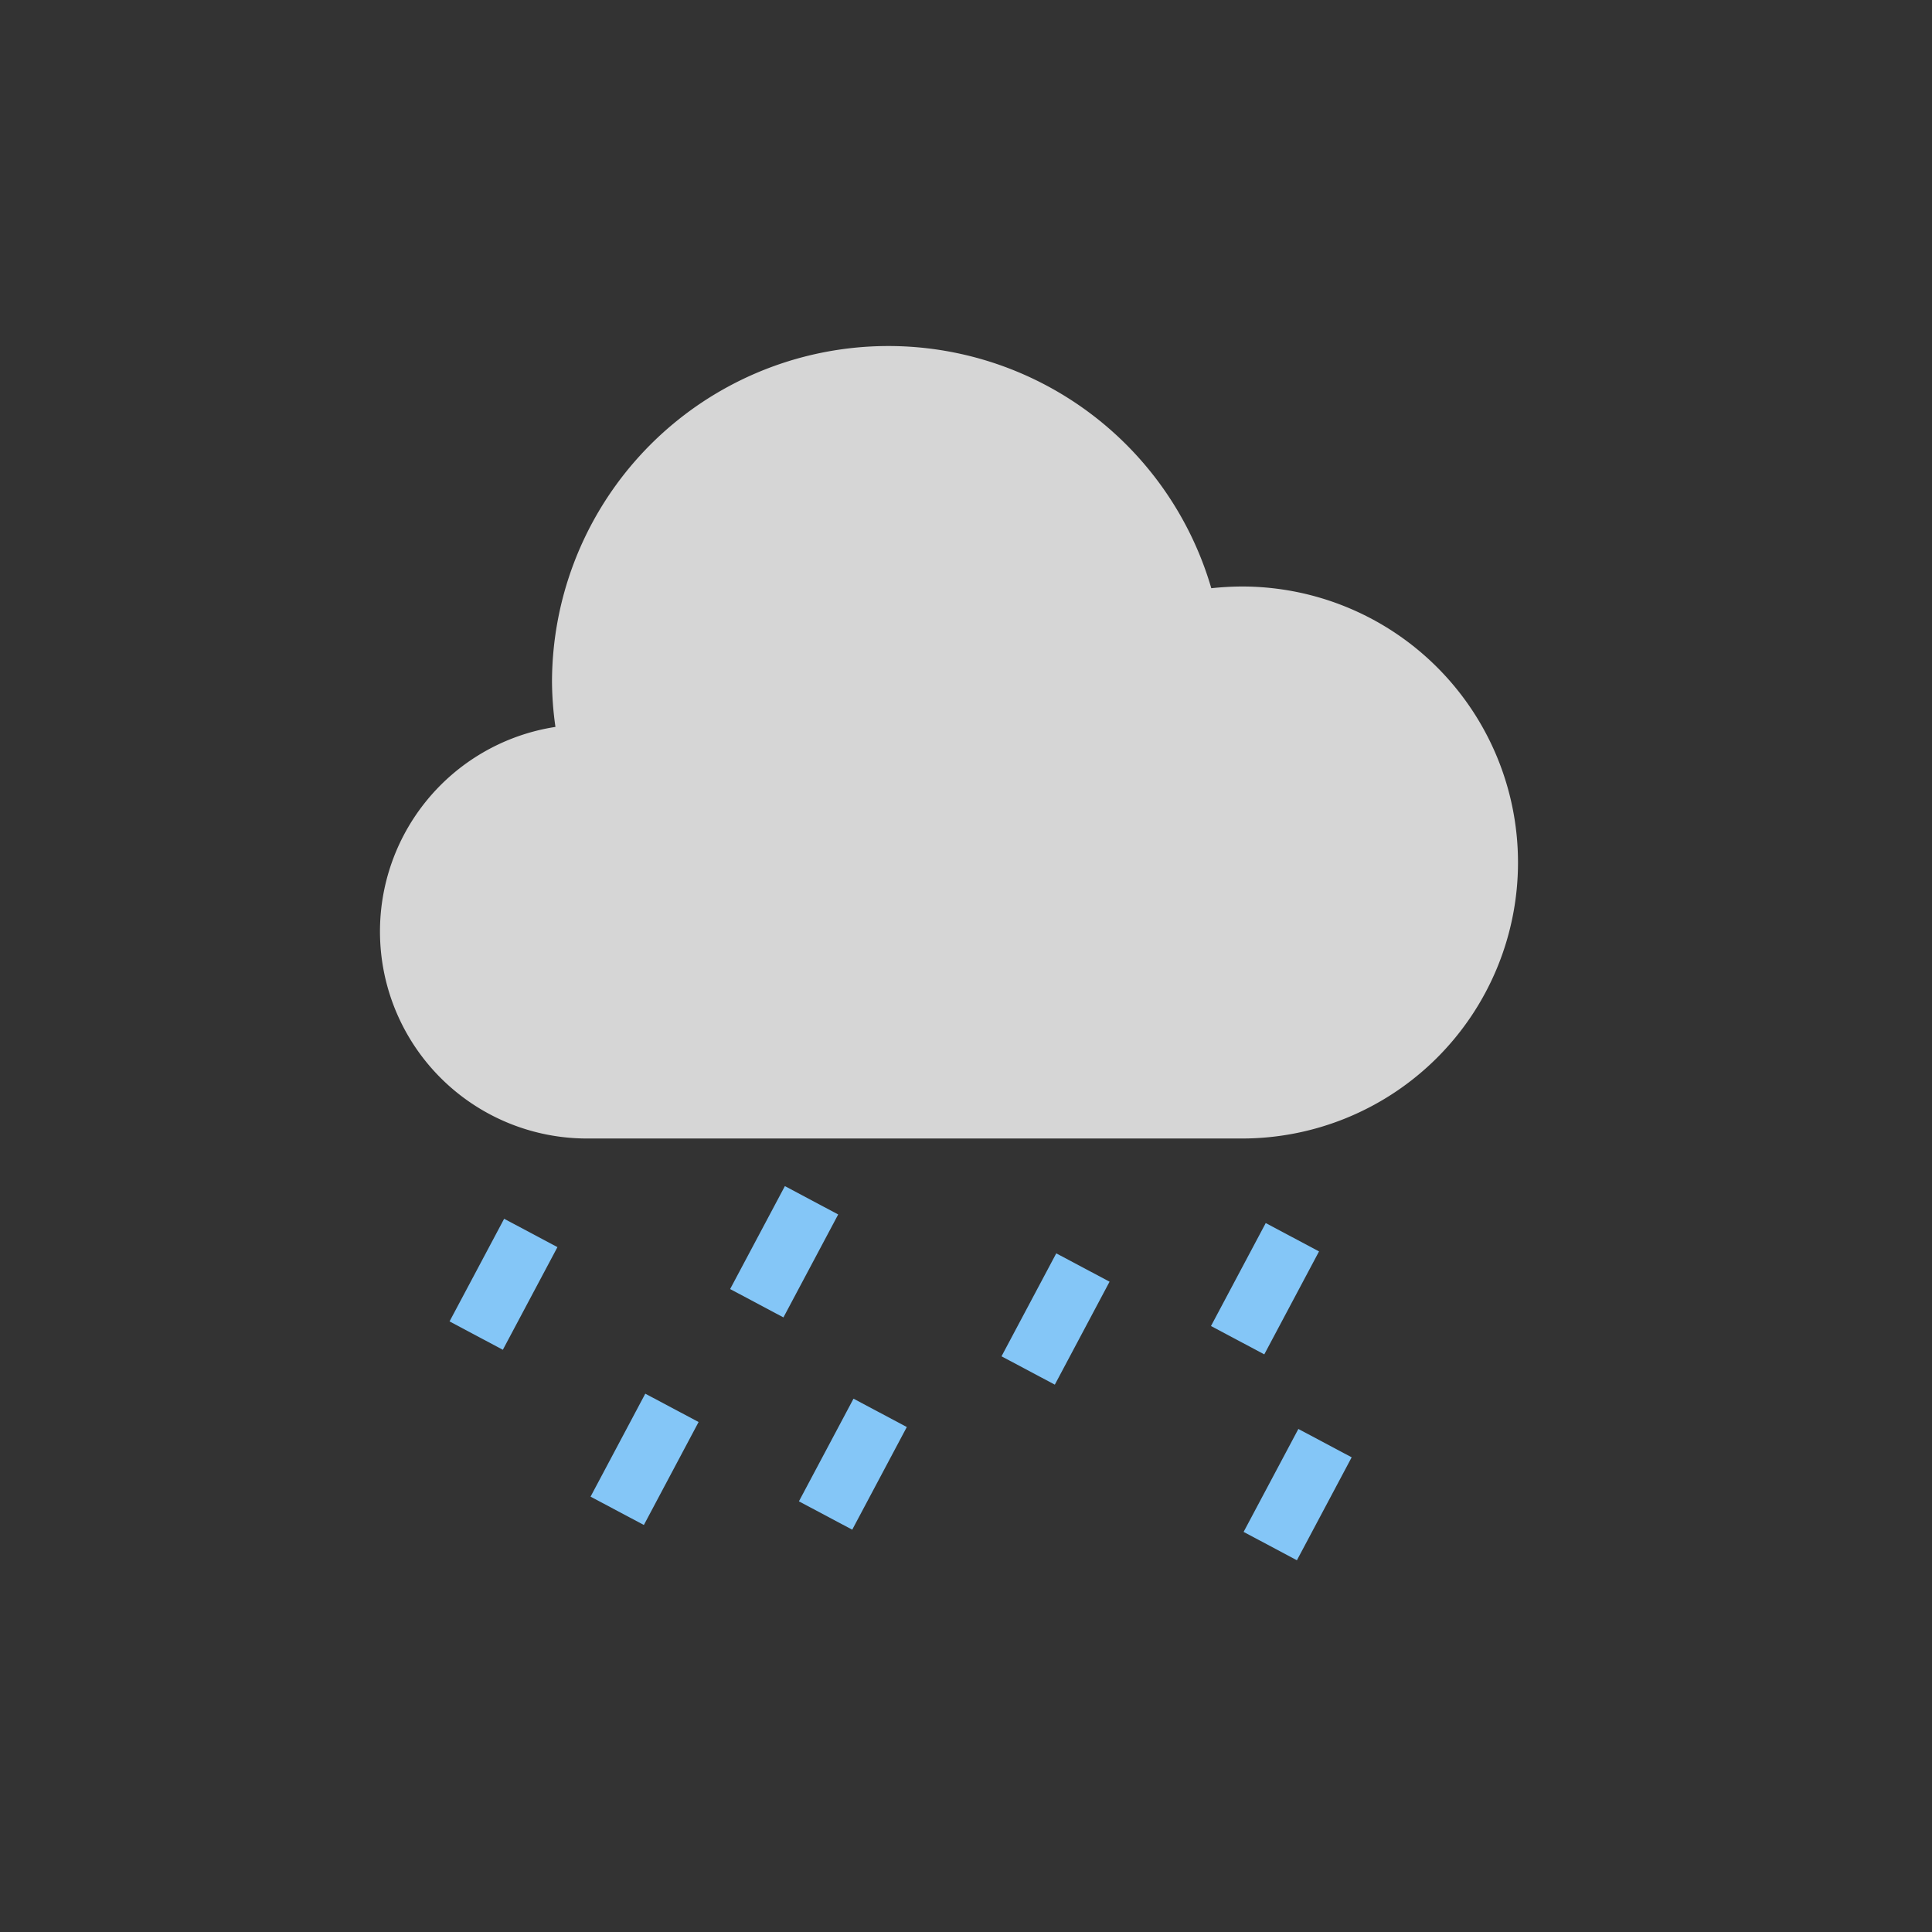 <svg xmlns="http://www.w3.org/2000/svg" viewBox="0 0 56 56"><rect x="0" y="0" width="56" height="56" fill="#333333" stroke="none"/><defs><style>.cls-1{fill:#1d2031;opacity:0;}.cls-2{fill:#fff;opacity:0.8;}.cls-3{fill:#84c6f7;}</style></defs><title>Drizzle Icon Group</title><g id="Camada_2" data-name="Camada 2"><g id="Camada_1-2" data-name="Camada 1"><g id="Drizzle_Icon_Group" data-name="Drizzle Icon Group"><rect id="Weather_Icon_Frame" data-name="Weather Icon Frame" class="cls-1" width="56" height="56"/><g id="Drizzle_Icon" data-name="Drizzle Icon"><path class="cls-2" d="M36,17a8.85,8.85,0,0,0-.89.05A9.75,9.75,0,0,0,16,19.75a9.53,9.53,0,0,0,.1,1.32A6,6,0,0,0,17,33H36a8,8,0,0,0,0-16Z"/><rect class="cls-3" x="12.9" y="36.35" width="3.37" height="1.75" transform="translate(-25.12 32.62) rotate(-61.99)"/><rect class="cls-3" x="23.03" y="41.56" width="3.37" height="1.75" transform="translate(-24.35 44.34) rotate(-62)"/><rect class="cls-3" x="21.04" y="35.41" width="3.38" height="1.75" transform="translate(-19.98 39.31) rotate(-61.99)"/><rect class="cls-3" x="35.92" y="42.45" width="3.38" height="1.75" transform="translate(-18.3 56.18) rotate(-61.99)"/><rect class="cls-3" x="28.91" y="37.36" width="3.38" height="1.75" transform="translate(-17.53 47.3) rotate(-62)"/><rect class="cls-3" x="34.98" y="36.49" width="3.38" height="1.75" transform="translate(-13.54 52.19) rotate(-62)"/><rect class="cls-3" x="16.99" y="41.43" width="3.38" height="1.75" transform="translate(-27.44 38.94) rotate(-62.01)"/></g></g></g></g></svg>